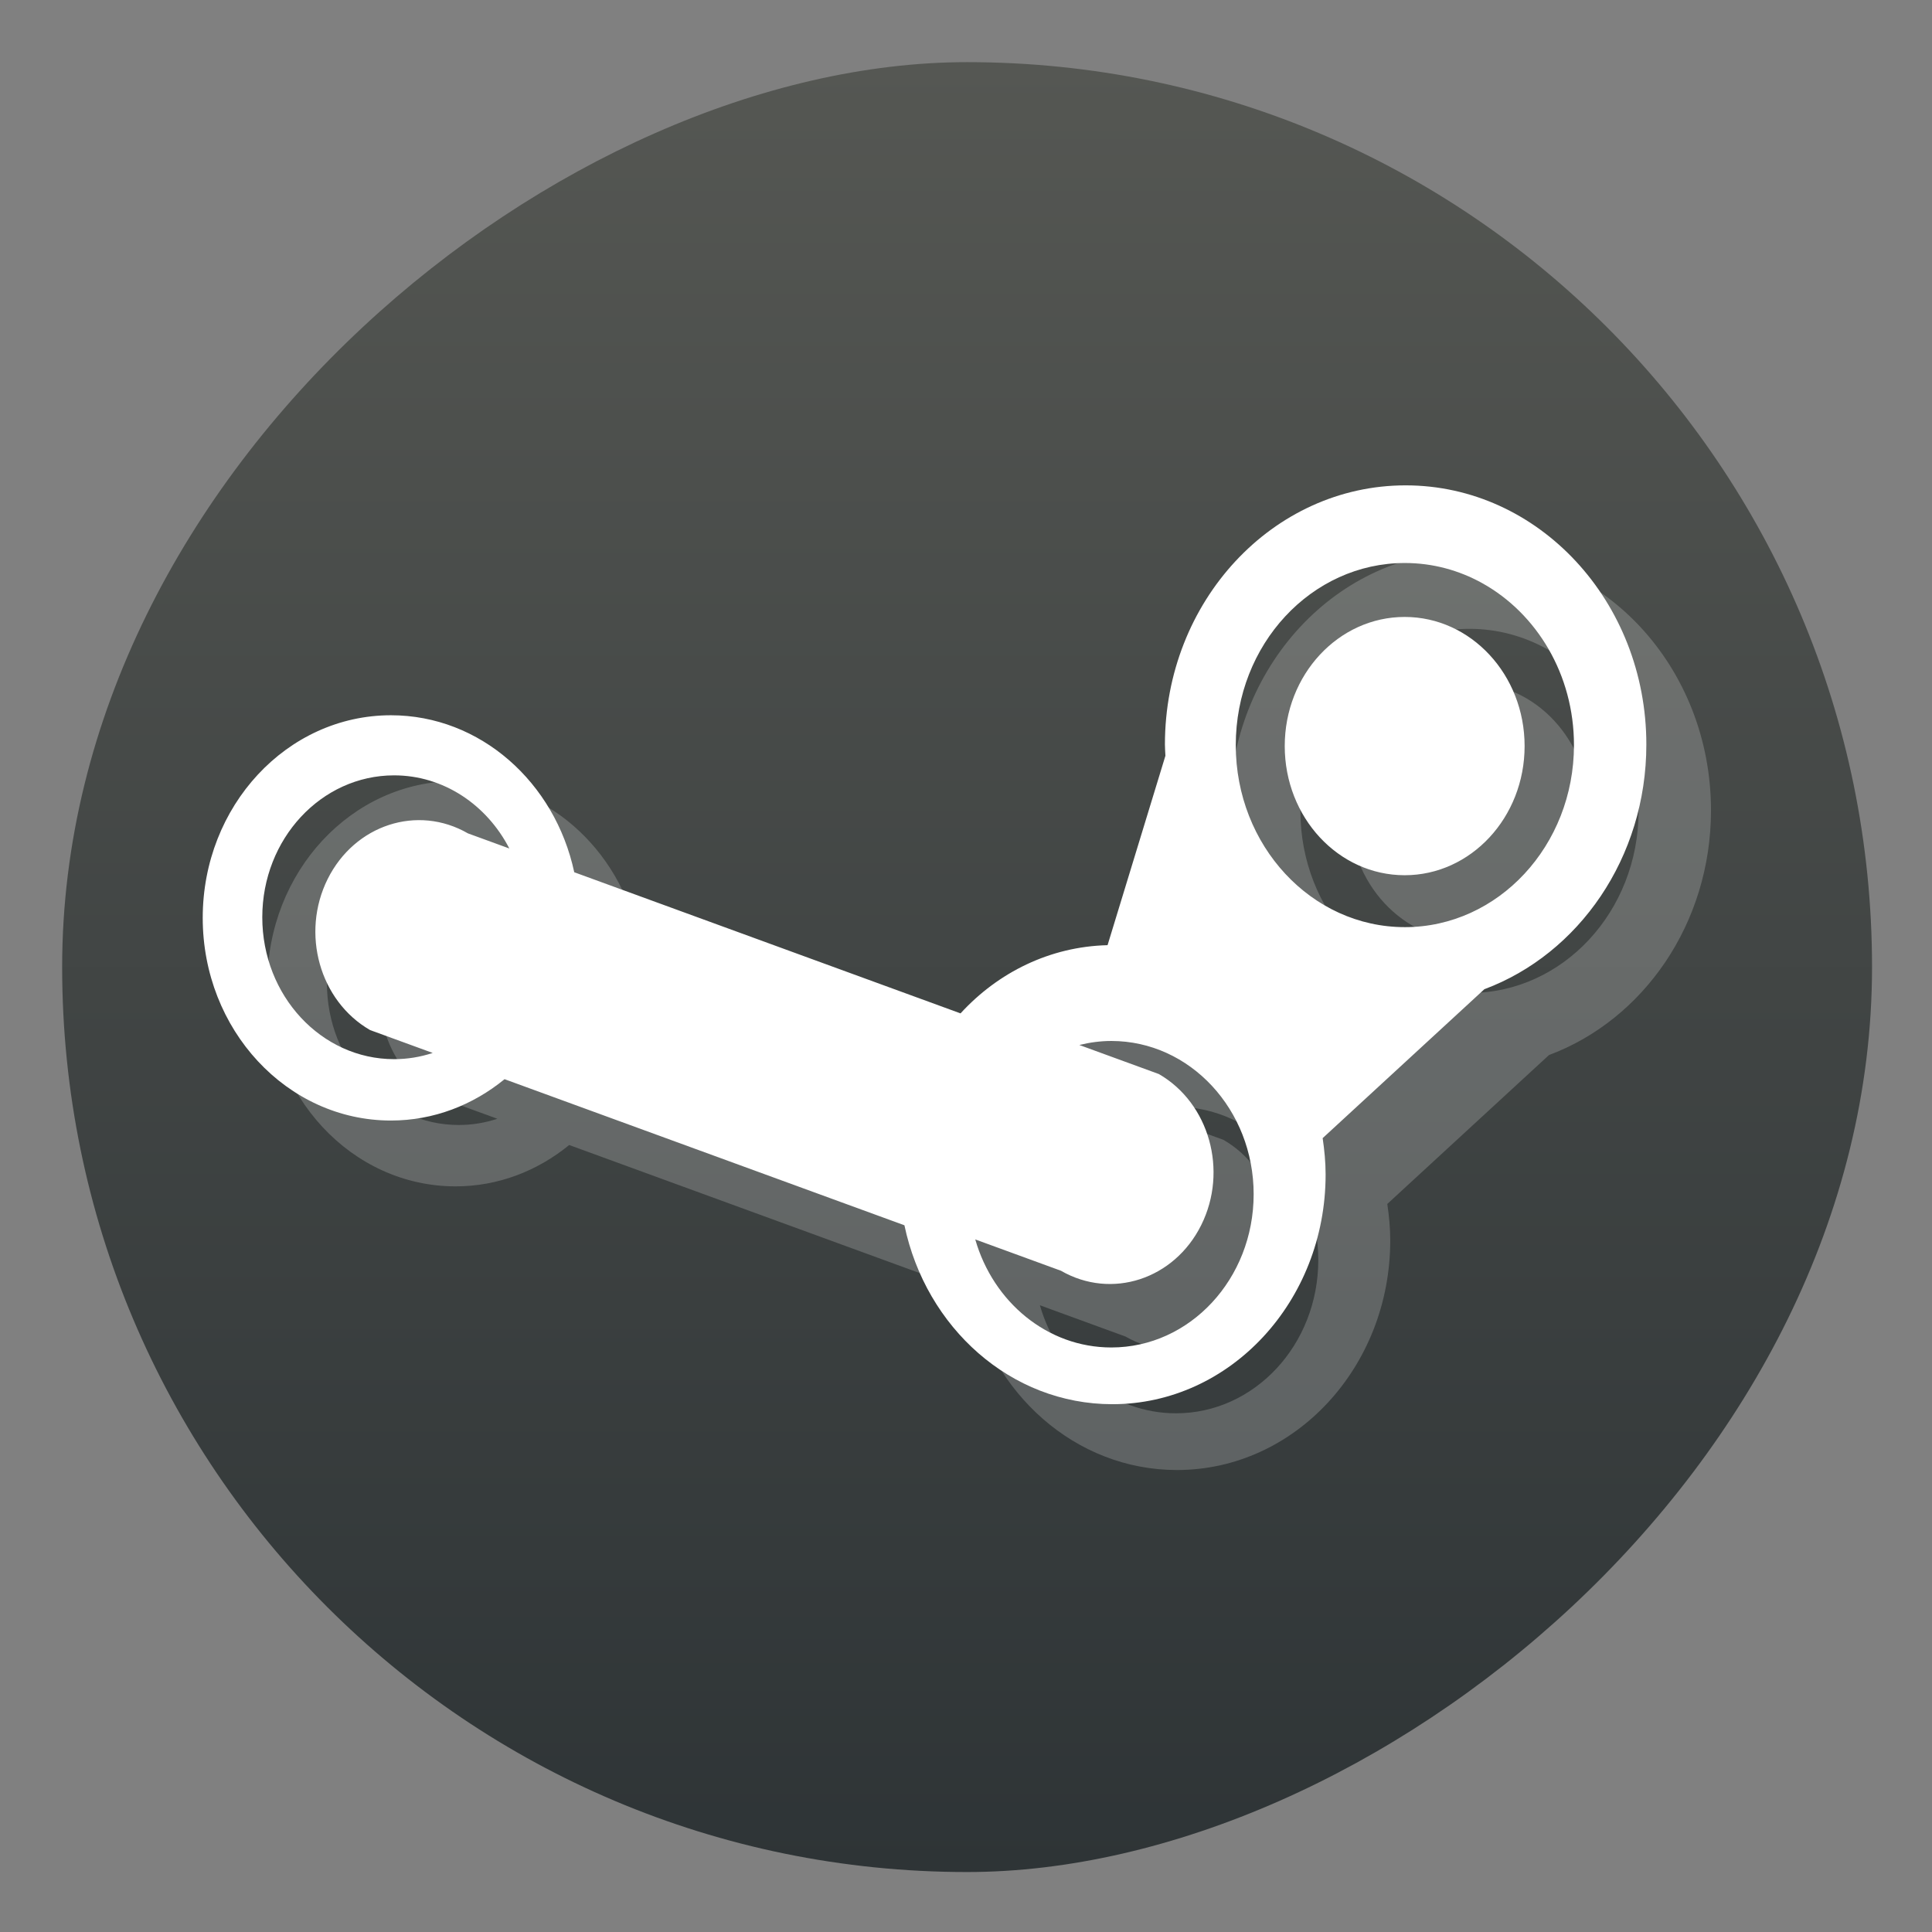 <?xml version="1.0" encoding="UTF-8" standalone="no"?>
<!-- Created with Inkscape (http://www.inkscape.org/) -->

<svg
   version="1.1"
   width="100%"
   height="100%"
   viewBox="0 0 512 512"
   id="svg2"
   sodipodi:docname="steam.svg"
   inkscape:version="1.1 (c68e22c387, 2021-05-23)"
   xmlns:inkscape="http://www.inkscape.org/namespaces/inkscape"
   xmlns:sodipodi="http://sodipodi.sourceforge.net/DTD/sodipodi-0.dtd"
   xmlns:xlink="http://www.w3.org/1999/xlink"
   xmlns="http://www.w3.org/2000/svg"
   xmlns:svg="http://www.w3.org/2000/svg"
   xmlns:rdf="http://www.w3.org/1999/02/22-rdf-syntax-ns#"
   xmlns:cc="http://creativecommons.org/ns#"
   xmlns:dc="http://purl.org/dc/elements/1.1/">
  <rect x="0" y="0" width="512" height="512" fill="#808080" stroke="none"/>
  <sodipodi:namedview
     id="namedview35"
     pagecolor="#ffffff"
     bordercolor="#666666"
     borderopacity="1.0"
     inkscape:pageshadow="2"
     inkscape:pageopacity="0.0"
     inkscape:pagecheckerboard="0"
     showgrid="false"
     inkscape:zoom="0.42773438"
     inkscape:cx="54.940639"
     inkscape:cy="296.91324"
     inkscape:window-width="1366"
     inkscape:window-height="706"
     inkscape:window-x="0"
     inkscape:window-y="0"
     inkscape:window-maximized="1"
     inkscape:current-layer="svg2" />
  <defs
     id="defs4">
    <filter
       color-interpolation-filters="sRGB"
       id="7"
       x="-0.018"
       y="-0.018"
       width="1.036"
       height="1.036">
      <feGaussianBlur
         id="feGaussianBlur7"
         stdDeviation="3.772" />
    </filter>
    <linearGradient
       y1="19.564"
       x2="0"
       y2="504.02"
       id="8"
       gradientUnits="userSpaceOnUse">
      <stop
         id="stop10"
         style="stop-color:#f3f3f3;stop-opacity:1"
         offset="0" />
      <stop
         id="stop12"
         style="stop-color:#eeeeee;stop-opacity:1"
         offset="0.5" />
      <stop
         id="stop14"
         style="stop-color:#ebebeb;stop-opacity:1"
         offset="1" />
    </linearGradient>
    <linearGradient
       x1="257"
       x2="362"
       id="5"
       xlink:href="#0"
       gradientUnits="userSpaceOnUse"
       gradientTransform="matrix(1.028,0,0,1.462,209.19,-118.25)" />
    <linearGradient
       x1="257"
       x2="362"
       id="6"
       xlink:href="#0"
       gradientUnits="userSpaceOnUse"
       gradientTransform="matrix(1.038,0,0,1.462,-337.29,-118.25)" />
    <linearGradient
       x1="257"
       x2="362"
       id="4"
       xlink:href="#0"
       gradientUnits="userSpaceOnUse"
       gradientTransform="matrix(1.028,0,0,1.462,101.22,-118.25)" />
    <linearGradient
       x1="257"
       x2="362"
       id="3"
       xlink:href="#0"
       gradientUnits="userSpaceOnUse"
       gradientTransform="matrix(1.038,0,0,1.462,-10.289,-118.25)" />
    <linearGradient
       id="0">
      <stop
         id="stop21"
         style="stop-color:#000000;stop-opacity:1"
         offset="0" />
      <stop
         id="stop23"
         style="stop-color:#ffffff;stop-opacity:1"
         offset="1" />
    </linearGradient>
    <linearGradient
       x1="257"
       x2="362"
       id="2"
       xlink:href="#0"
       gradientUnits="userSpaceOnUse"
       gradientTransform="matrix(1.038,0,0,1.462,-119.29,-118.25)" />
    <linearGradient
       x1="257"
       x2="362"
       id="1"
       xlink:href="#0"
       gradientUnits="userSpaceOnUse"
       gradientTransform="matrix(1.038,0,0,1.462,-228.29,-118.25)" />
    <linearGradient
       id="0-3"
       x1="70.03"
       y1="569.24"
       x2="66.53"
       y2="491.06"
       gradientUnits="userSpaceOnUse"
       gradientTransform="matrix(0.233,0,0,0.24,37.608,-115.56)">
      <stop
         stop-color="#2e3436"
         id="stop2" />
      <stop
         offset="1"
         stop-color="#555753"
         id="stop4" />
    </linearGradient>
    <linearGradient
       inkscape:collect="always"
       xlink:href="#0-3"
       id="linearGradient921"
       x1="38.5"
       y1="256"
       x2="473.5"
       y2="256"
       gradientUnits="userSpaceOnUse"
       gradientTransform="matrix(1.103,0,0,1.103,-538.56,-25.98)" />
  </defs>
  <rect
     width="479.638"
     height="479.638"
     rx="239.819"
     x="-496.109"
     y="16.471"
     id="rect33"
     style="fill:url(#linearGradient921);fill-opacity:1;stroke-width:1.103"
     transform="rotate(-90)"
     ry="239.819" />
  <g
     transform="matrix(1.142,0,0,1.163,470.194,38.944)"
     id="g39"
     style="fill:#ffffff">
    <path
       d="m -70.76,180.95 c -15.385,0 -27.835,-13.179 -27.835,-29.429 0,-16.25 12.454,-29.426 27.835,-29.426 15.368,0 27.829,13.175 27.829,29.426 0,16.25 -12.461,29.429 -27.829,29.429 m 18.507,25.957 -37.542,33.951 c 0.406,2.71 0.685,5.464 0.685,8.288 0,28.902 -22.17,52.34 -49.49,52.34 -23.577,0 -43.26,-17.438 -48.25,-40.77 l -92.79,-33.29 c -7.337,5.886 -16.452,9.422 -26.368,9.422 -24.12,0 -43.677,-20.677 -43.677,-46.18 0,-25.501 19.557,-46.17 43.677,-46.17 20.74,0 38.07,15.289 42.538,35.772 l 89.64,32.16 c 8.732,-9.359 20.777,-15.225 34.12,-15.541 l 13.426,-43.16 c -0.037,-0.857 -0.115,-1.703 -0.115,-2.568 0,-32.612 25.01,-59.05 55.856,-59.05 30.853,0 55.863,26.437 55.863,59.05 0,25.829 -15.712,47.731 -37.557,55.75 m -226.3,-32.06 c -5.219,-9.932 -15.239,-16.659 -26.74,-16.659 -16.895,0 -30.586,14.479 -30.586,32.34 0,17.856 13.69,32.33 30.586,32.33 3.119,0 6.127,-0.498 8.963,-1.418 l -14.532,-5.211 c -11.71,-6.629 -16.12,-22.04 -9.845,-34.421 6.276,-12.373 20.852,-17.03 32.555,-10.398 l 9.6,3.441 m 207.81,17.925 c 21.67,0 39.25,-18.573 39.25,-41.483 0,-16.07 -8.641,-29.999 -21.273,-36.893 -5.388,-2.94 -11.501,-4.601 -17.98,-4.601 -21.67,0 -39.23,18.573 -39.23,41.493 0,22.91 17.563,41.483 39.23,41.483 m -35.08,60.861 c 0,-19.287 -14.788,-34.923 -33.03,-34.923 -2.561,0 -5.03,0.34 -7.422,0.917 l 18.459,6.621 c 11.706,6.637 16.1,22.04 9.83,34.413 -6.268,12.389 -20.844,17.04 -32.547,10.41 l -19.892,-7.139 c 4.158,14.258 16.72,24.62 31.572,24.62 18.239,0.003 33.03,-15.636 33.03,-34.919"
       inkscape:connector-curvature="0"
       id="path41"
       style="opacity:0.2;fill:#ffffff" />
    <path
       d="m -85.76,165.95 c -15.385,0 -27.835,-13.179 -27.835,-29.429 0,-16.25 12.454,-29.426 27.835,-29.426 15.368,0 27.829,13.175 27.829,29.426 0,16.25 -12.461,29.429 -27.829,29.429 m 18.507,25.957 -37.542,33.951 c 0.406,2.71 0.685,5.464 0.685,8.288 0,28.902 -22.17,52.34 -49.49,52.34 -23.577,0 -43.26,-17.438 -48.25,-40.77 l -92.79,-33.29 c -7.337,5.886 -16.452,9.422 -26.368,9.422 -24.12,0 -43.677,-20.677 -43.677,-46.18 0,-25.501 19.557,-46.17 43.677,-46.17 20.74,0 38.07,15.289 42.538,35.772 l 89.64,32.16 c 8.732,-9.359 20.777,-15.225 34.12,-15.541 l 13.426,-43.16 c -0.037,-0.857 -0.115,-1.703 -0.115,-2.568 0,-32.612 25.01,-59.05 55.856,-59.05 30.853,0 55.863,26.437 55.863,59.05 0,25.829 -15.712,47.731 -37.557,55.75 m -226.3,-32.06 c -5.219,-9.932 -15.239,-16.659 -26.74,-16.659 -16.895,0 -30.586,14.479 -30.586,32.34 0,17.856 13.69,32.33 30.586,32.33 3.119,0 6.127,-0.498 8.963,-1.418 l -14.532,-5.211 c -11.71,-6.629 -16.12,-22.04 -9.845,-34.421 6.276,-12.373 20.852,-17.03 32.555,-10.398 l 9.6,3.441 m 207.81,17.925 c 21.67,0 39.25,-18.573 39.25,-41.483 0,-16.07 -8.641,-29.999 -21.273,-36.893 -5.388,-2.94 -11.501,-4.601 -17.98,-4.601 -21.67,0 -39.23,18.573 -39.23,41.493 0,22.91 17.563,41.483 39.23,41.483 m -35.08,60.861 c 0,-19.287 -14.788,-34.923 -33.03,-34.923 -2.561,0 -5.03,0.34 -7.422,0.917 l 18.459,6.621 c 11.706,6.637 16.1,22.04 9.83,34.413 -6.268,12.389 -20.844,17.04 -32.547,10.41 l -19.892,-7.139 c 4.158,14.258 16.72,24.62 31.572,24.62 18.239,0.003 33.03,-15.636 33.03,-34.919"
       inkscape:connector-curvature="0"
       id="path43"
       style="fill:#ffffff" />
  </g>
</svg>
